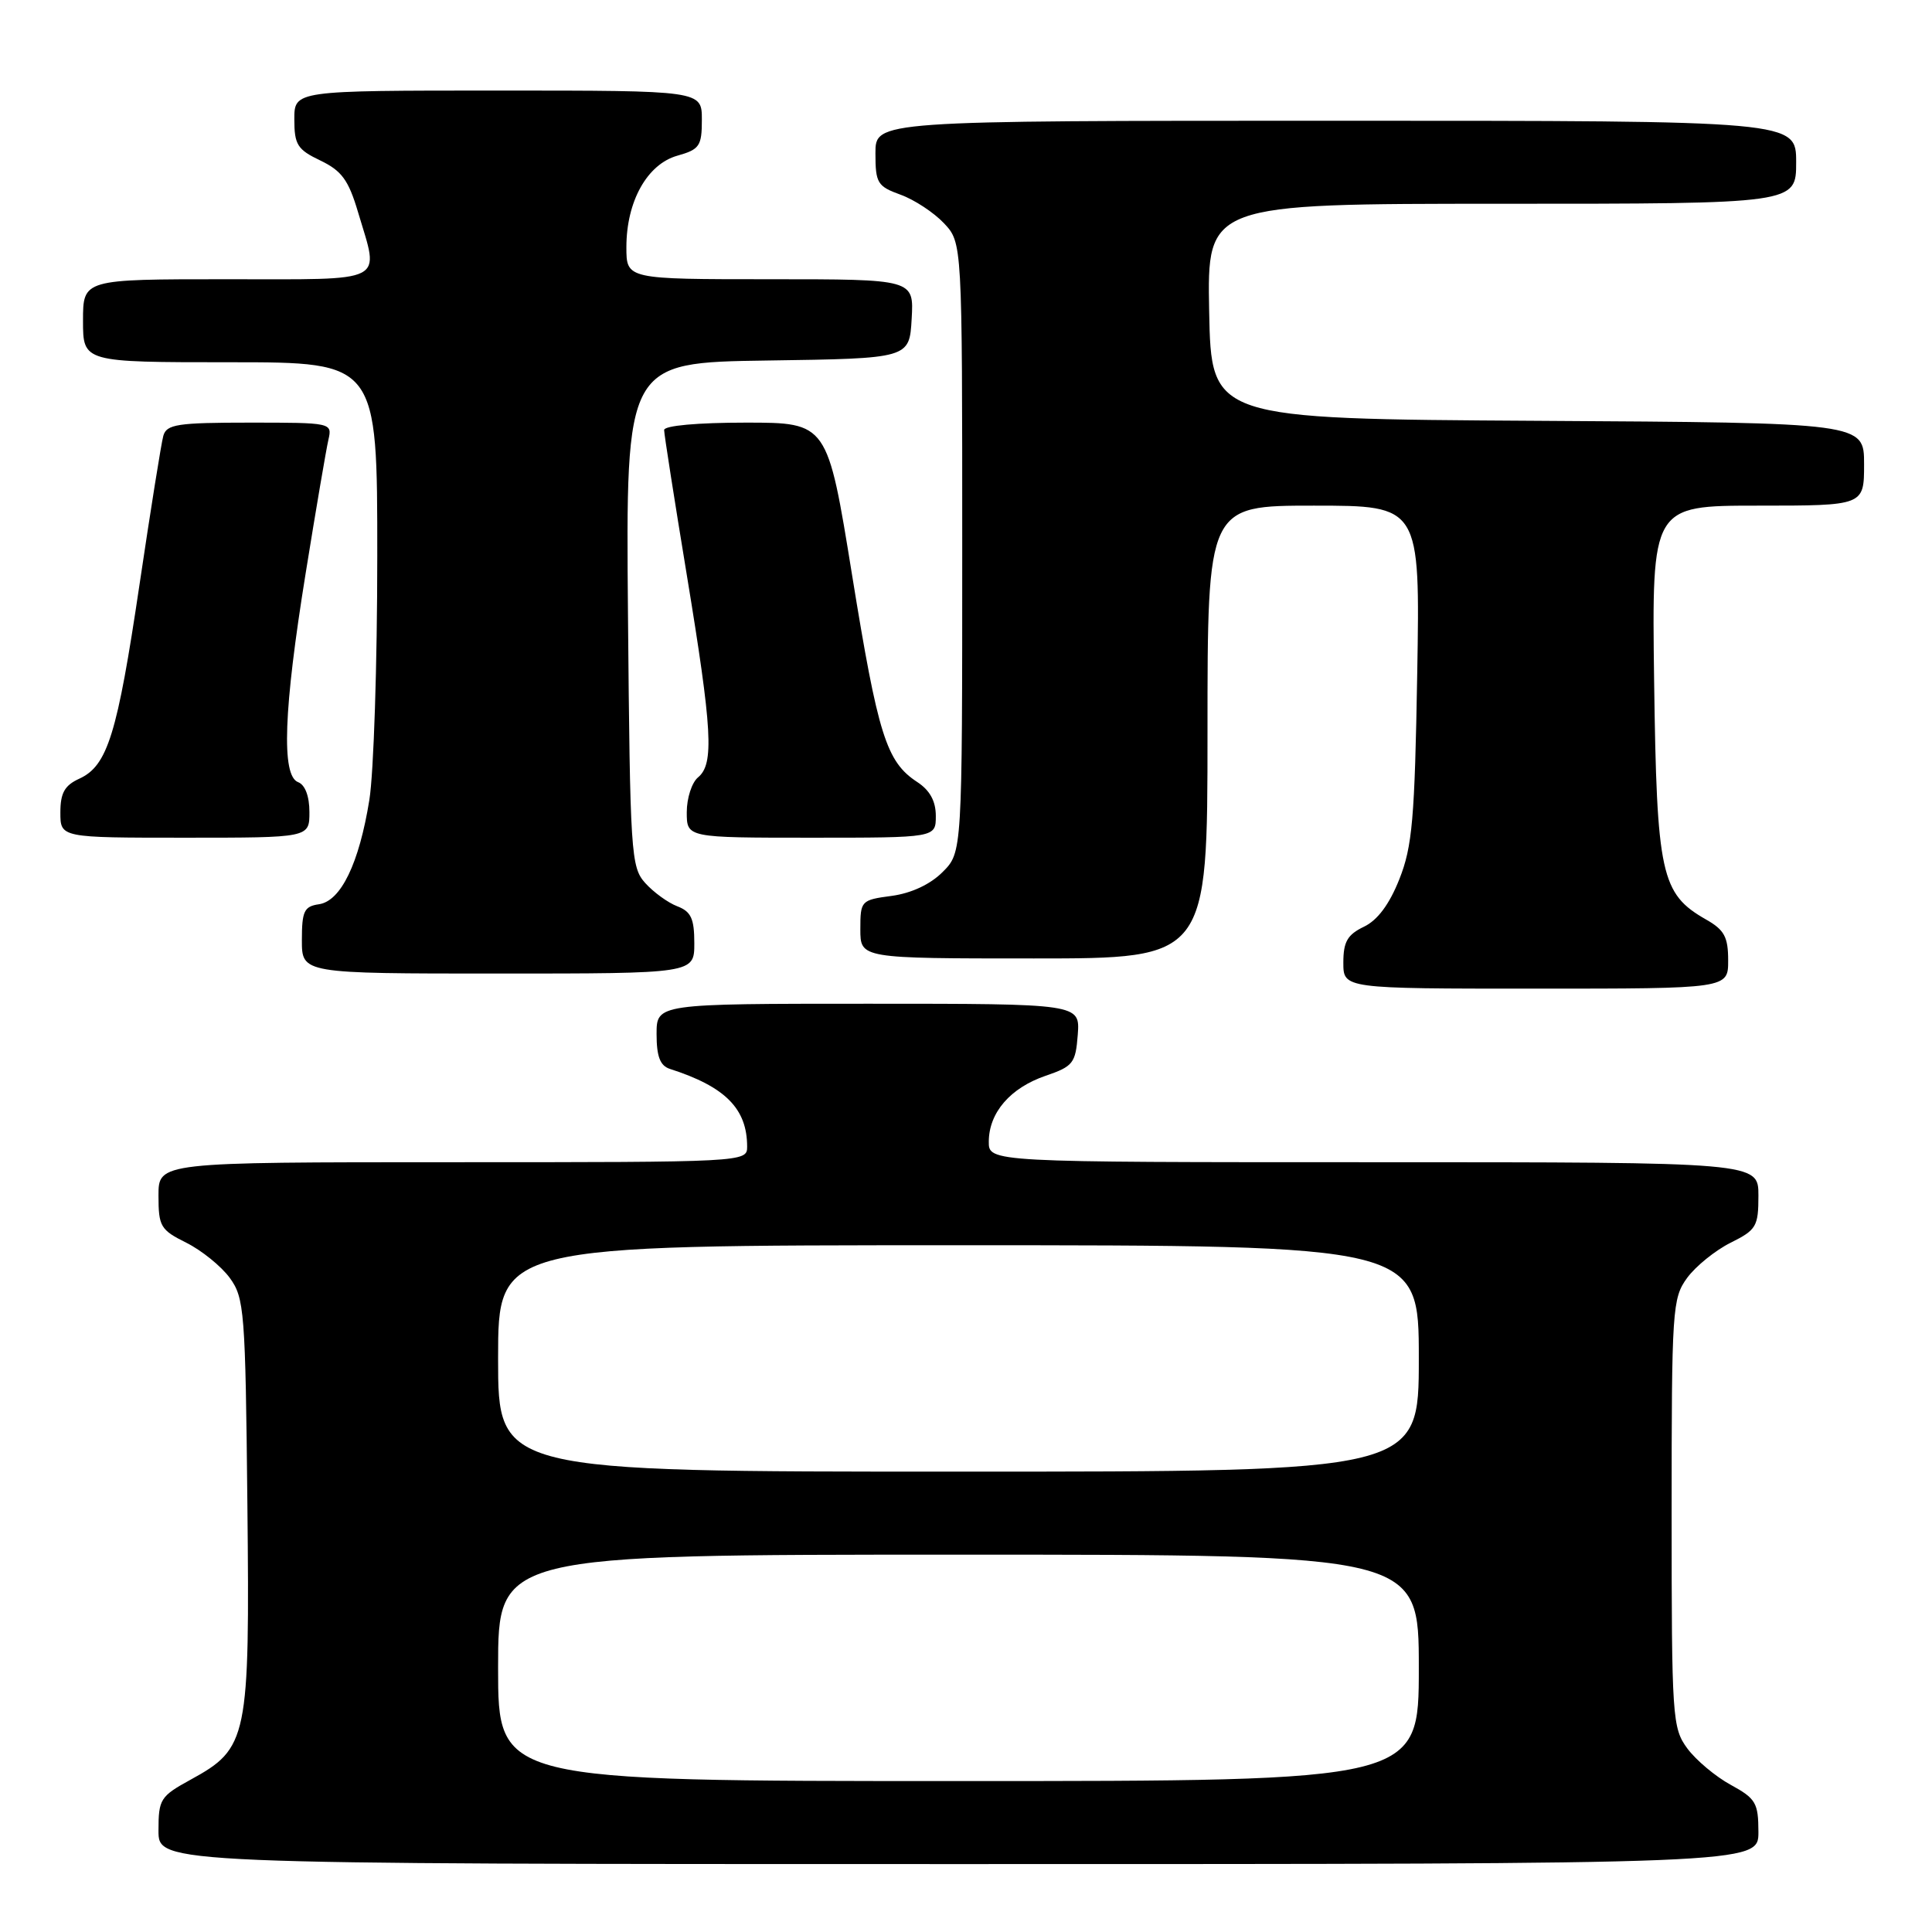 <?xml version="1.0" encoding="UTF-8" standalone="no"?>
<!DOCTYPE svg PUBLIC "-//W3C//DTD SVG 1.1//EN" "http://www.w3.org/Graphics/SVG/1.1/DTD/svg11.dtd" >
<svg xmlns="http://www.w3.org/2000/svg" xmlns:xlink="http://www.w3.org/1999/xlink" version="1.1" viewBox="0 0 256 256">
 <g >
 <path fill="currentColor"
d=" M 233.00 242.75 C 232.99 238.89 232.66 238.32 229.33 236.50 C 227.31 235.40 224.73 233.23 223.58 231.68 C 221.59 228.97 221.50 227.65 221.50 200.50 C 221.50 173.43 221.59 172.02 223.56 169.32 C 224.70 167.77 227.29 165.68 229.31 164.67 C 232.73 162.97 233.00 162.51 233.00 158.42 C 233.00 154.00 233.00 154.00 182.00 154.00 C 131.00 154.00 131.00 154.00 131.02 151.25 C 131.05 147.41 133.88 144.15 138.54 142.55 C 142.20 141.30 142.52 140.88 142.81 137.10 C 143.11 133.00 143.11 133.00 115.06 133.00 C 87.00 133.00 87.00 133.00 87.00 137.03 C 87.00 139.99 87.47 141.21 88.75 141.63 C 96.11 143.99 99.00 146.90 99.00 151.95 C 99.00 153.98 98.65 154.00 60.00 154.00 C 21.00 154.00 21.00 154.00 21.00 158.42 C 21.00 162.51 21.27 162.97 24.69 164.67 C 26.71 165.68 29.30 167.77 30.44 169.32 C 32.38 171.98 32.52 173.68 32.78 199.32 C 33.10 230.47 32.86 231.65 25.25 235.82 C 21.24 238.02 21.00 238.40 21.00 242.57 C 21.00 247.00 21.00 247.00 127.00 247.00 C 233.00 247.00 233.00 247.00 233.00 242.75 Z  M 228.99 127.25 C 228.99 124.15 228.48 123.21 226.06 121.84 C 220.08 118.43 219.53 115.91 219.18 90.25 C 218.87 67.00 218.87 67.00 232.93 67.00 C 247.00 67.00 247.00 67.00 247.00 61.51 C 247.00 56.02 247.00 56.02 203.75 55.76 C 160.50 55.50 160.50 55.50 160.22 41.25 C 159.95 27.00 159.95 27.00 198.97 27.00 C 238.00 27.00 238.00 27.00 238.00 21.50 C 238.00 16.00 238.00 16.00 177.00 16.00 C 116.00 16.00 116.00 16.00 116.00 20.30 C 116.00 24.26 116.26 24.69 119.33 25.80 C 121.16 26.46 123.75 28.17 125.08 29.58 C 127.50 32.16 127.50 32.16 127.50 72.56 C 127.50 112.95 127.50 112.95 124.90 115.55 C 123.28 117.18 120.75 118.36 118.15 118.71 C 114.09 119.25 114.00 119.35 114.00 123.13 C 114.00 127.00 114.00 127.00 137.00 127.00 C 160.00 127.00 160.00 127.00 160.00 97.00 C 160.00 67.00 160.00 67.00 174.08 67.00 C 188.17 67.00 188.17 67.00 187.79 89.25 C 187.46 108.53 187.14 112.17 185.42 116.50 C 184.10 119.83 182.53 121.94 180.72 122.80 C 178.54 123.85 178.00 124.79 178.00 127.55 C 178.00 131.00 178.00 131.00 203.50 131.00 C 229.00 131.00 229.00 131.00 228.99 127.25 Z  M 92.00 124.98 C 92.00 121.72 91.57 120.79 89.75 120.09 C 88.51 119.62 86.60 118.23 85.50 117.01 C 83.60 114.90 83.49 113.17 83.21 81.42 C 82.92 48.04 82.92 48.04 101.71 47.77 C 120.50 47.50 120.50 47.50 120.80 42.25 C 121.10 37.00 121.10 37.00 102.05 37.00 C 83.00 37.00 83.00 37.00 83.00 32.75 C 83.00 26.69 85.75 21.76 89.75 20.63 C 92.70 19.80 93.00 19.35 93.00 15.86 C 93.00 12.00 93.00 12.00 66.00 12.00 C 39.00 12.00 39.00 12.00 39.00 15.81 C 39.00 19.18 39.41 19.82 42.45 21.27 C 45.28 22.63 46.18 23.85 47.45 28.14 C 50.28 37.67 51.59 37.00 30.00 37.00 C 11.00 37.00 11.00 37.00 11.00 42.50 C 11.00 48.00 11.00 48.00 30.50 48.00 C 50.00 48.00 50.00 48.00 49.99 73.75 C 49.99 87.91 49.52 102.42 48.94 106.00 C 47.59 114.39 45.17 119.41 42.25 119.82 C 40.30 120.10 40.00 120.74 40.00 124.57 C 40.00 129.00 40.00 129.00 66.00 129.00 C 92.00 129.00 92.00 129.00 92.00 124.98 Z  M 41.00 107.61 C 41.00 105.51 40.43 103.99 39.50 103.64 C 37.26 102.78 37.58 94.04 40.50 75.97 C 41.87 67.46 43.23 59.49 43.52 58.25 C 44.03 56.02 43.93 56.00 33.09 56.00 C 23.51 56.00 22.07 56.22 21.64 57.75 C 21.37 58.71 19.95 67.60 18.48 77.50 C 15.54 97.30 14.25 101.47 10.51 103.18 C 8.56 104.07 8.00 105.07 8.00 107.66 C 8.00 111.00 8.00 111.00 24.50 111.00 C 41.00 111.00 41.00 111.00 41.00 107.61 Z  M 124.00 108.12 C 124.00 106.15 123.21 104.71 121.52 103.61 C 117.45 100.94 116.34 97.42 112.91 76.23 C 109.64 56.00 109.64 56.00 98.82 56.00 C 92.44 56.00 88.00 56.40 88.00 56.98 C 88.00 57.51 89.35 66.15 91.00 76.16 C 94.39 96.76 94.64 101.22 92.50 103.00 C 91.67 103.68 91.00 105.76 91.00 107.62 C 91.00 111.00 91.00 111.00 107.50 111.00 C 124.00 111.00 124.00 111.00 124.00 108.12 Z  M 66.00 221.00 C 66.00 206.00 66.00 206.00 127.00 206.00 C 188.00 206.00 188.00 206.00 188.00 221.00 C 188.00 236.00 188.00 236.00 127.00 236.00 C 66.00 236.00 66.00 236.00 66.00 221.00 Z  M 66.00 180.00 C 66.00 165.00 66.00 165.00 127.00 165.00 C 188.00 165.00 188.00 165.00 188.00 180.00 C 188.00 195.00 188.00 195.00 127.00 195.00 C 66.00 195.00 66.00 195.00 66.00 180.00 Z "/>
</g>
</svg>
